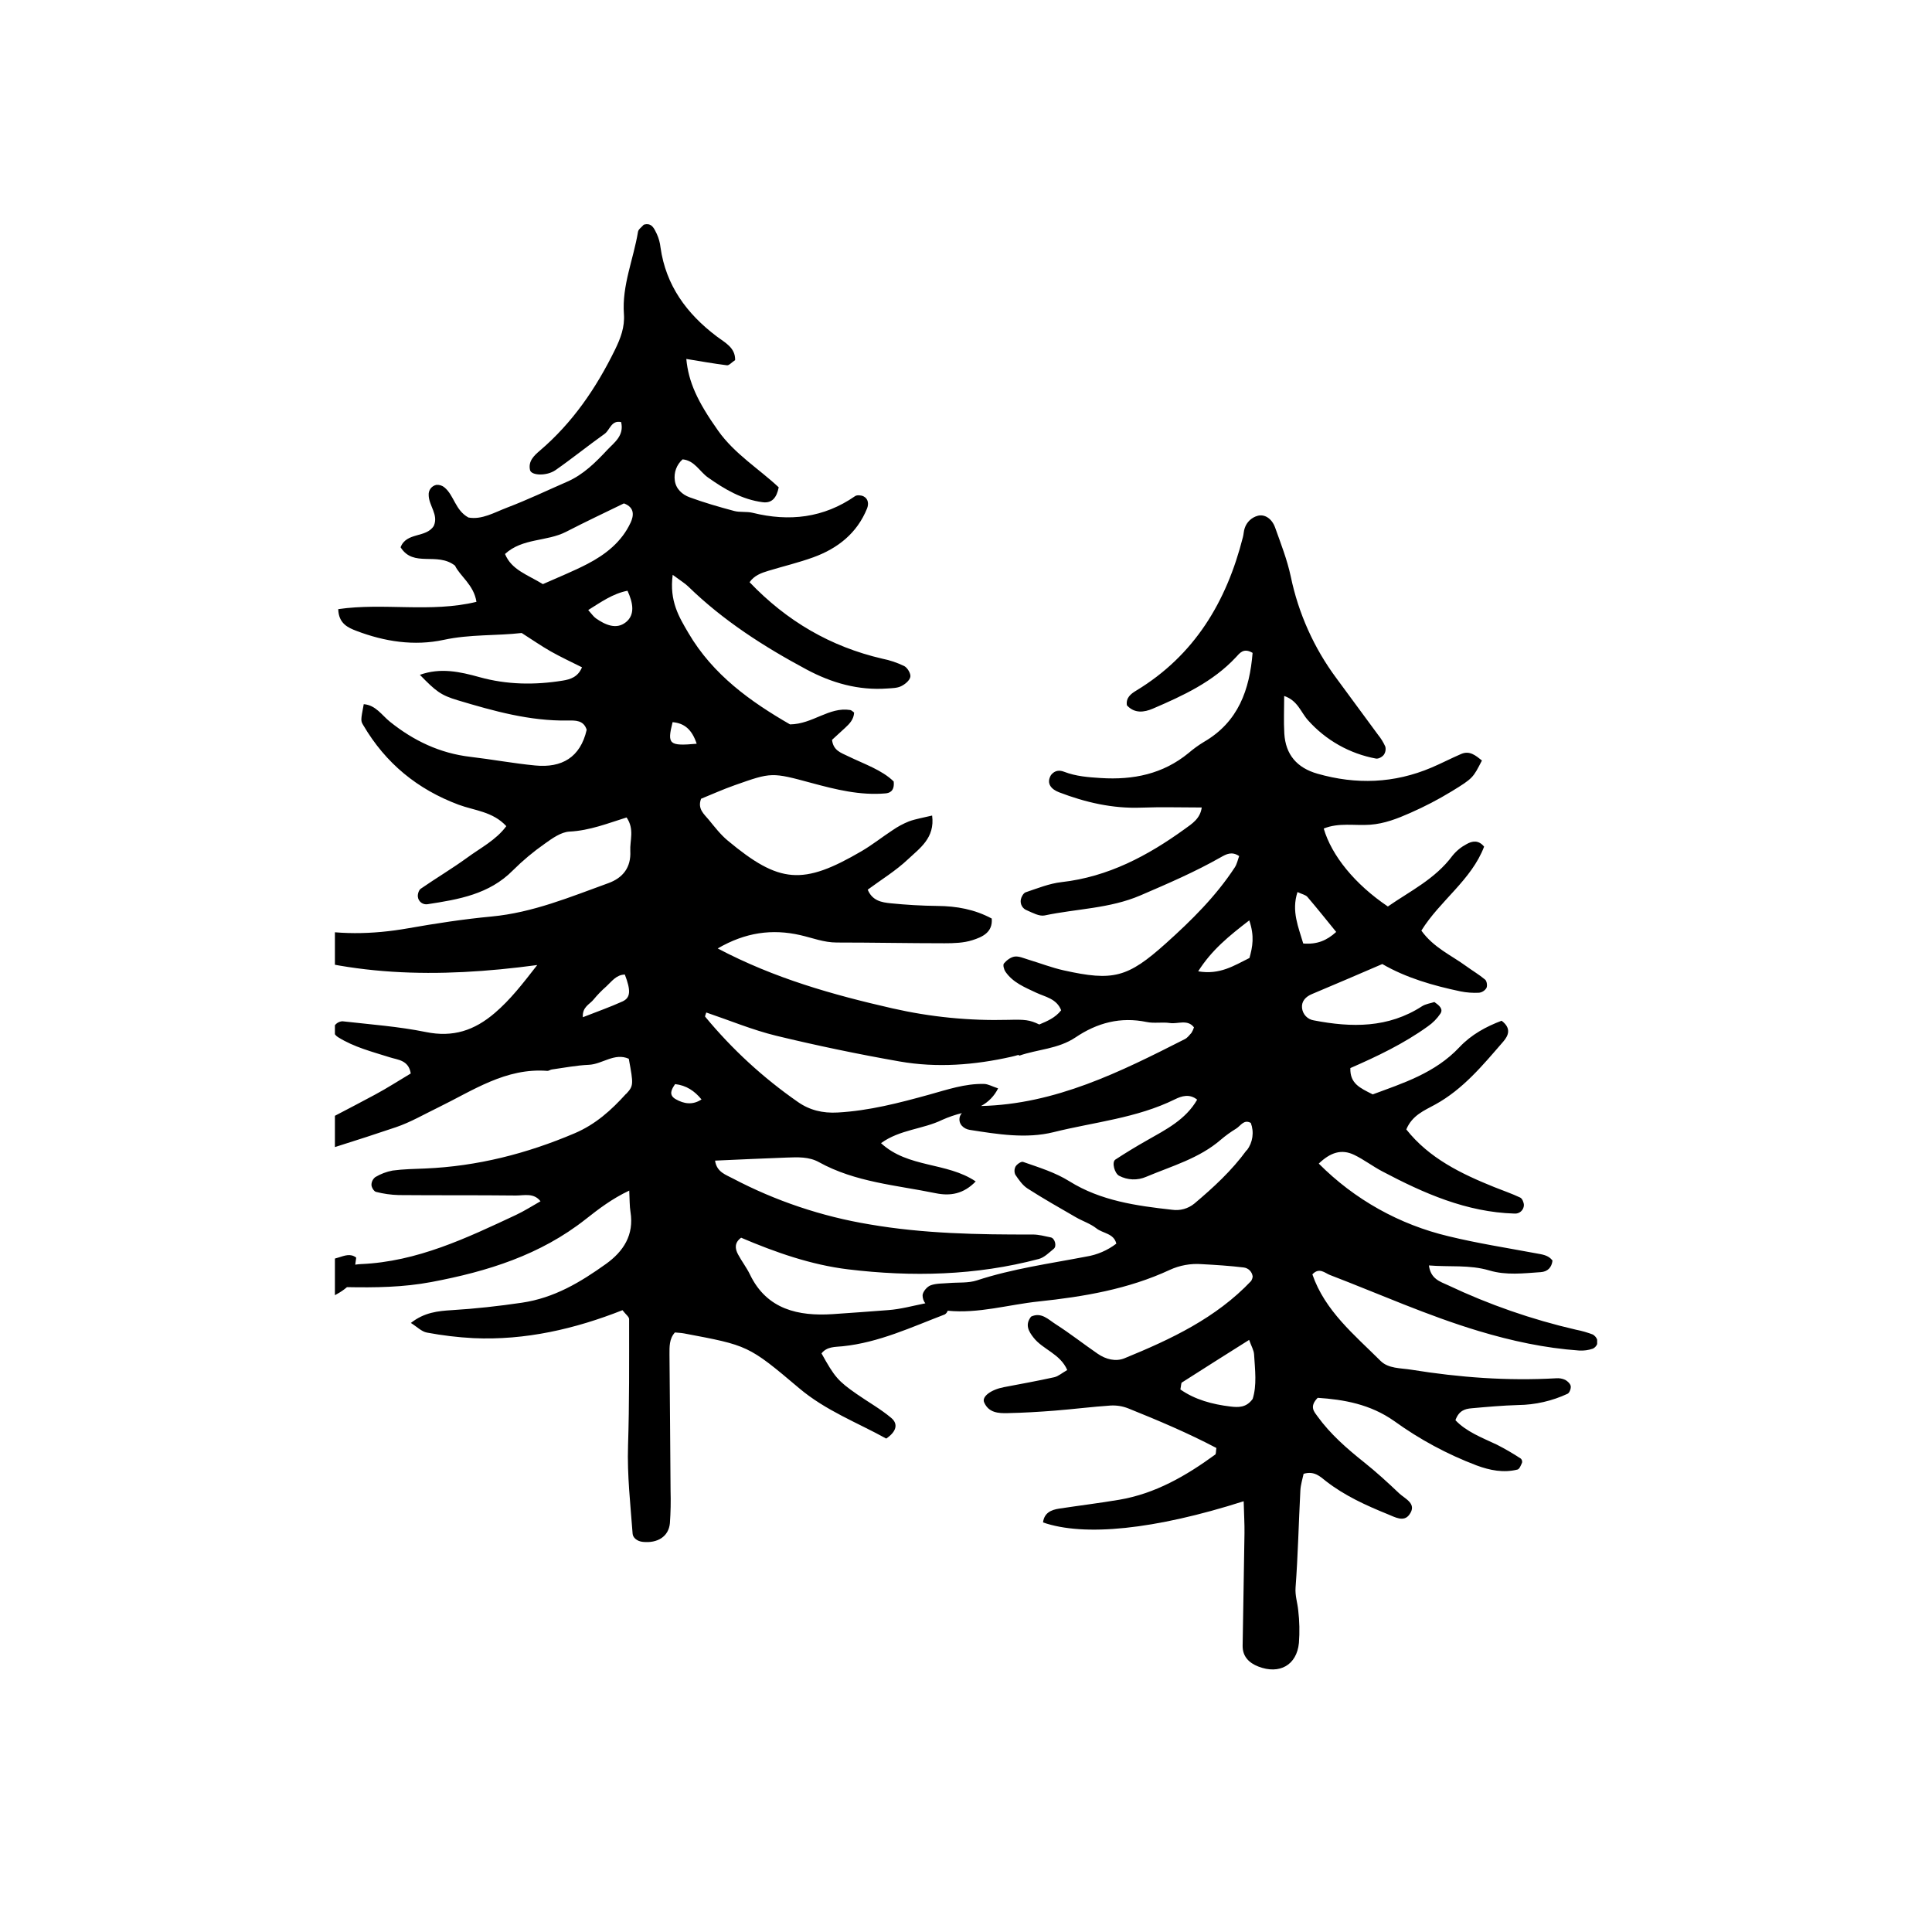 <?xml version="1.0" encoding="UTF-8"?>
<svg xmlns="http://www.w3.org/2000/svg" xmlns:xlink="http://www.w3.org/1999/xlink" width="1125pt" height="1125pt" viewBox="0 0 1125 1125" version="1.2">
<defs>
<clipPath id="clip1">
  <path d="M 195.02 130 L 930.02 130 L 930.02 995 L 195.02 995 Z M 195.02 130 "/>
</clipPath>
</defs>
<g id="surface1">
<g clip-path="url(#clip1)" clip-rule="nonzero">
<path style=" stroke:none;fill-rule:nonzero;fill:rgb(0%,0%,0%);fill-opacity:1;" d="M 927.996 777.277 C 924.641 775.961 921.191 774.965 917.652 774.277 C 891.902 768.328 867.09 759.699 843.207 748.395 C 838.504 746.234 833.109 744.758 832.051 736.863 C 843.996 737.855 855.68 736.344 867.289 739.797 C 877.062 742.699 887.16 741.457 897.141 740.766 C 901.199 740.496 903.551 738.059 904.023 734.016 C 901.574 730.781 897.961 730.469 894.379 729.797 C 877.418 726.629 860.32 723.973 843.562 719.887 C 836.43 718.199 829.449 716.027 822.617 713.367 C 815.785 710.711 809.172 707.59 802.777 704.012 C 796.379 700.434 790.262 696.426 784.422 691.996 C 778.586 687.562 773.082 682.75 767.914 677.555 C 774.676 671.082 781.086 668.926 788.477 672.453 C 794.195 675.191 799.266 679.137 804.93 682.105 C 829.098 694.863 853.879 705.832 881.844 706.664 C 882.188 706.691 882.527 706.688 882.871 706.648 C 883.215 706.605 883.547 706.535 883.875 706.426 C 884.203 706.316 884.516 706.18 884.812 706.008 C 885.113 705.836 885.391 705.637 885.648 705.406 C 885.906 705.18 886.141 704.93 886.348 704.652 C 886.555 704.379 886.73 704.086 886.879 703.773 C 887.027 703.465 887.141 703.141 887.223 702.805 C 887.305 702.473 887.355 702.133 887.367 701.789 C 887.367 700.289 886.449 697.918 885.211 697.344 C 880.355 695.035 875.219 693.301 870.203 691.281 C 850.781 683.465 832.141 674.426 818.891 657.664 C 822.309 649.414 829.375 646.652 835.633 643.211 C 851.945 634.27 863.469 620.227 875.328 606.539 C 878.367 603.035 880.215 598.766 874.379 594.375 C 865.465 597.738 856.781 602.387 849.844 609.766 C 835.57 624.961 816.645 630.82 799.34 637.258 C 791.918 633.516 786.016 630.992 786.309 621.941 C 801.82 615.168 817.367 607.77 831.371 597.688 C 834.332 595.645 836.812 593.129 838.805 590.137 C 840.5 587.398 837.922 585.359 835.246 583.48 C 833.09 584.203 830.195 584.559 828.039 585.941 C 808.34 598.699 787.043 598.398 765.129 594.18 C 764.676 594.117 764.234 594.016 763.801 593.875 C 763.363 593.738 762.945 593.562 762.539 593.355 C 762.133 593.145 761.746 592.902 761.383 592.629 C 761.02 592.355 760.68 592.055 760.363 591.723 C 760.051 591.391 759.766 591.035 759.512 590.656 C 759.258 590.277 759.035 589.883 758.848 589.465 C 758.66 589.051 758.508 588.621 758.395 588.18 C 758.277 587.738 758.199 587.289 758.16 586.836 C 757.805 583.039 760.254 580.363 764.039 578.801 C 777.43 573.223 790.742 567.434 804.918 561.359 C 818.824 569.43 834.48 573.914 850.469 577.281 C 854.031 577.992 857.629 578.254 861.258 578.066 C 862.152 577.957 862.98 577.656 863.738 577.16 C 864.496 576.668 865.109 576.035 865.574 575.262 C 866.176 574 865.789 571.281 864.785 570.43 C 861.367 567.539 857.438 565.273 853.801 562.613 C 845.098 556.238 834.77 551.824 827.66 541.891 C 838.449 524.461 856.793 512.469 864.191 493 C 860.957 488.988 857.211 489.699 854.02 491.512 C 850.805 493.203 848.055 495.457 845.766 498.277 C 835.688 511.887 820.949 518.941 808.156 527.848 C 788.941 514.906 775.398 498.199 770.805 482.465 C 779.543 478.883 788.801 480.879 797.777 480.242 C 806.223 479.629 813.766 476.641 821.199 473.359 C 829.508 469.711 837.539 465.527 845.289 460.805 C 857.891 453.105 857.742 452.848 862.93 442.836 C 859.379 440.035 855.852 436.875 850.848 439.031 C 845 441.543 839.355 444.508 833.496 446.988 C 811.824 456.191 789.672 456.977 767.125 450.516 C 755.258 447.129 748.57 439.441 747.855 427.113 C 747.434 420.004 747.781 412.863 747.781 405.262 C 755.754 407.957 757.492 414.848 761.676 419.434 C 764.246 422.316 767.035 424.969 770.043 427.391 C 773.051 429.816 776.234 431.973 779.602 433.871 C 782.965 435.766 786.465 437.371 790.094 438.688 C 793.727 440.004 797.441 441.016 801.238 441.715 C 802.621 441.977 804.812 440.801 805.762 439.559 C 806.258 438.859 806.586 438.086 806.742 437.242 C 806.898 436.398 806.871 435.559 806.656 434.727 C 805.543 432.242 804.125 429.945 802.406 427.836 C 794.363 416.84 786.289 405.871 778.184 394.93 C 771.656 386.141 766.148 376.754 761.668 366.766 C 757.188 356.777 753.836 346.422 751.609 335.703 C 749.539 325.996 745.852 316.602 742.504 307.211 C 740.586 301.816 736.246 299.27 732.375 300.34 C 731.5 300.574 730.668 300.91 729.875 301.352 C 729.086 301.793 728.359 302.324 727.699 302.945 C 727.043 303.566 726.469 304.262 725.98 305.023 C 725.496 305.785 725.109 306.598 724.824 307.457 C 724.195 309.141 724.219 311.039 723.742 312.785 C 714.219 350.363 695.586 381.586 661.578 402.164 C 658.473 404.043 655.527 406.297 656.184 410.695 C 660.641 415.605 666.238 414.797 671.289 412.648 C 688.863 405.098 706.254 397.086 719.676 382.707 C 721.91 380.305 724.098 377.047 729.387 380.172 C 727.629 401.496 721.219 420.359 700.938 432.074 C 697.82 433.969 694.879 436.105 692.109 438.48 C 677.18 450.754 659.852 454.238 641.027 453.051 C 633.711 452.586 626.535 452.07 619.621 449.395 C 617.055 448.402 614.289 448.402 611.98 451.316 C 608.984 456.406 612.434 459.719 616.676 461.344 C 632.051 467.234 647.875 470.922 664.59 470.285 C 676.262 469.844 687.969 470.199 699.77 470.199 C 698.918 476.672 694.105 479.68 689.91 482.699 C 668.332 498.309 645.289 510.594 618.133 513.656 C 611.043 514.453 604.105 517.281 597.289 519.566 C 595.98 519.996 594.762 522.156 594.441 523.707 C 594.305 524.371 594.289 525.039 594.395 525.707 C 594.5 526.375 594.719 527.004 595.051 527.594 C 595.387 528.184 595.812 528.695 596.328 529.133 C 596.848 529.566 597.426 529.898 598.066 530.125 C 601.301 531.527 605.219 533.715 608.305 533.059 C 626.891 529.121 646.195 529.09 664.168 521.348 C 680.059 514.508 695.887 507.703 710.938 499.137 C 714.078 497.359 717.301 495.602 721.562 498.5 C 720.777 500.594 720.312 503.086 719.027 505.059 C 707.98 521.949 693.719 536.016 678.828 549.379 C 656.594 569.332 648.168 571.422 619.492 565.059 C 612.426 563.496 605.605 560.82 598.648 558.738 C 596.059 557.961 593.309 556.68 590.816 557.012 C 588.539 557.328 586.145 559.172 584.578 561.035 C 583.887 561.836 584.578 564.605 585.539 565.922 C 589.855 572.168 596.707 574.895 603.309 578.012 C 608.605 580.516 615.242 581.441 617.914 588.281 C 614.43 592.723 609.738 594.621 605.176 596.555 C 599.488 593.836 596.812 593.609 587.223 593.855 C 564.391 594.457 541.844 592.223 519.574 587.148 C 485.051 579.273 451.055 569.762 417.922 552.277 C 434.105 542.863 449.645 540.805 465.965 544.512 C 473.031 546.121 479.742 548.828 487.219 548.828 C 508.152 548.828 529.082 549.258 550.012 549.258 C 555.406 549.258 561.125 549.098 566.195 547.469 C 571.922 545.645 578.16 542.992 577.488 534.871 C 567.469 529.477 556.992 527.633 545.902 527.527 C 536.816 527.43 527.699 526.891 518.648 525.984 C 513.457 525.465 507.957 524.551 505.27 518.055 C 513.082 512.266 521.637 507.066 528.746 500.336 C 535.477 493.961 544.508 488.008 542.773 474.891 C 537.551 476.164 533.289 476.832 529.316 478.277 C 525.957 479.621 522.789 481.32 519.812 483.379 C 513.727 487.352 508.012 491.922 501.762 495.59 C 467.477 515.652 453.883 514.582 423.684 489.41 C 419.574 485.98 416.199 481.602 412.777 477.418 C 410.035 474.074 405.98 471.051 408.234 465.109 C 414.516 462.562 421.117 459.578 427.914 457.191 C 449.285 449.645 449.34 449.645 472.699 455.965 C 486.723 459.75 500.879 463.277 515.605 461.992 C 517.883 461.797 521 460.785 520.395 455.059 C 513.609 448.359 503.262 444.93 493.727 440.293 C 489.66 438.309 485.223 437.055 484.492 430.812 L 492.043 423.887 C 494.73 421.438 497.168 418.852 497.352 414.914 C 496.594 414.418 495.895 413.578 495.086 413.445 C 482.688 411.484 473.301 421.656 460.031 421.816 C 437.215 408.656 415.203 393.039 400.898 368.645 C 395.43 359.312 389.688 350.082 391.707 334.723 C 396.574 338.336 398.891 339.695 400.77 341.527 C 421.117 361.352 444.734 376.496 469.625 389.828 C 484.328 397.688 499.832 402.145 516.727 400.902 C 519.426 400.711 522.379 400.711 524.699 399.586 C 527.02 398.465 529.676 396.266 530.094 394.141 C 530.461 392.273 528.434 388.844 526.547 387.852 C 522.449 385.867 518.172 384.426 513.707 383.539 C 483.68 376.559 458.199 361.742 436.48 339.016 C 439.133 335.164 443.246 333.621 447.453 332.371 C 456.16 329.73 465.051 327.617 473.594 324.52 C 487.793 319.363 499.055 310.5 504.883 296.09 C 505.863 293.664 505.754 290.461 502.809 289.004 C 501.461 288.336 499.035 288.129 497.922 288.895 C 479.582 301.621 459.566 303.875 438.25 298.602 C 434.766 297.738 430.871 298.453 427.461 297.523 C 418.723 295.195 410.004 292.672 401.566 289.574 C 397.254 288.012 393.531 284.637 392.938 279.762 C 392.777 278.629 392.758 277.496 392.879 276.359 C 393 275.227 393.258 274.121 393.652 273.051 C 394.051 271.98 394.57 270.973 395.215 270.031 C 395.859 269.09 396.613 268.242 397.469 267.484 C 404.457 268.121 407.316 274.539 412.238 278.023 C 421.949 284.895 432.109 290.91 444.172 292.445 C 449.633 293.133 452.273 289.672 453.441 283.762 C 441.93 272.977 427.773 264.348 418.184 250.82 C 406.012 233.652 400.922 222.414 399.637 209.016 C 407.34 210.27 415.301 211.703 423.309 212.707 C 424.535 212.867 426.016 211.047 428.066 209.676 C 428.238 202.332 422.043 199.473 417.18 195.773 C 399.84 182.613 387.734 166.211 384.617 144.09 C 384.32 141.355 383.602 138.738 382.461 136.234 C 380.98 133.27 379.613 129.41 374.844 130.844 C 373.668 132.234 371.758 133.453 371.508 134.953 C 368.887 150.949 362.09 166.23 363.309 182.883 C 363.859 190.434 361.367 197.004 358.078 203.711 C 347.137 226.027 333.414 246.141 314.371 262.395 C 310.953 265.309 307.477 268.543 308.633 273.719 C 309.355 276.957 318.344 277.344 323.52 273.719 C 333.23 266.945 342.422 259.492 352.047 252.645 C 355.176 250.422 355.91 244.535 361.68 245.785 C 363.57 253.711 357.625 257.703 353.633 261.965 C 346.836 269.234 339.695 276.383 330.273 280.492 C 318.613 285.574 307.113 291.086 295.234 295.594 C 287.844 298.406 280.551 302.785 272.75 301.34 C 265.066 297.125 264.473 288.539 258.852 283.859 C 258.199 283.301 257.465 282.895 256.648 282.629 C 255.828 282.367 254.992 282.27 254.137 282.336 C 253.473 282.469 252.852 282.711 252.273 283.066 C 251.695 283.426 251.199 283.871 250.781 284.406 C 250.367 284.945 250.059 285.535 249.859 286.184 C 249.656 286.832 249.578 287.496 249.617 288.172 C 249.617 294.387 255.508 299.691 252.586 306.25 C 248.098 313.398 236.703 309.711 233.262 318.676 C 240.812 330.688 254.461 321.164 264.961 329.383 C 267.73 335.348 275.977 340.613 277.43 350.449 C 250.793 356.918 223.488 350.848 196.957 354.699 C 197.172 363.102 202.652 365.484 207.52 367.348 C 223.941 373.625 241.203 376.289 258.398 372.582 C 273.73 369.27 289.082 370.281 303.777 368.59 C 309.918 372.504 315.137 376.141 320.664 379.289 C 326.605 382.652 332.844 385.523 338.895 388.574 C 336.543 394.195 332.219 395.586 327.664 396.32 C 311.395 398.961 295.168 398.734 279.211 394.301 C 267.84 391.141 256.555 388.641 244.492 392.945 C 253.848 402.543 256.652 404.809 266.578 407.773 C 287.465 414.039 308.473 419.93 330.621 419.562 C 335.055 419.488 339.867 419.312 341.625 424.957 C 337.934 441.07 327.137 447.238 311.633 445.738 C 298.988 444.52 286.461 442.18 273.871 440.703 C 256.156 438.621 240.891 431.352 227.09 420.285 C 222.332 416.477 218.816 410.578 211.805 410.039 C 209.969 419.746 210.012 419.746 211.621 422.422 C 224.566 444.422 243.004 459.598 267.043 468.582 C 276.246 472.012 286.914 472.508 294.824 481.062 C 288.898 489.129 279.914 493.648 272.07 499.398 C 263.289 505.781 253.922 511.336 244.988 517.516 C 243.848 518.305 243.133 520.688 243.316 522.199 C 243.352 522.531 243.422 522.855 243.523 523.176 C 243.625 523.492 243.762 523.797 243.926 524.09 C 244.09 524.379 244.281 524.652 244.504 524.902 C 244.723 525.156 244.969 525.383 245.234 525.586 C 245.5 525.785 245.785 525.961 246.086 526.102 C 246.391 526.246 246.703 526.359 247.027 526.438 C 247.352 526.52 247.684 526.566 248.016 526.578 C 248.352 526.59 248.684 526.566 249.012 526.512 C 267.02 523.75 284.887 520.754 298.641 506.828 C 304.379 501.117 310.566 495.938 317.199 491.297 C 321.516 488.203 326.684 484.469 331.625 484.234 C 343.492 483.648 354.281 479.293 364.863 476.004 C 369.59 482.926 366.688 489.379 367.023 495.578 C 367.52 505.125 362.707 511.195 354.215 514.27 C 332.035 522.293 310.23 531.43 286.246 533.684 C 269.996 535.207 253.805 537.695 237.695 540.531 C 216.852 544.211 196.223 544.59 175.5 539.887 C 170.914 538.809 166.305 537.902 161.699 536.996 C 162.555 535.473 163.207 533.871 163.664 532.184 C 162.273 528.422 159.348 525.324 155.734 526.059 C 147.738 527.668 140.078 530.828 132.129 532.672 C 123.344 534.711 114.25 537.824 105.523 537.223 C 96.898 536.699 88.379 535.453 79.965 533.48 C 71.551 531.512 63.367 528.844 55.41 525.477 C 48.688 522.574 42.16 519.168 38.145 512.727 C 35.191 508.047 32.57 503.02 39.527 498.168 C 56.68 503.734 74.895 502.805 93.062 502.48 C 98.098 502.406 103.02 501.625 107.832 500.133 C 112.641 498.641 117.145 496.5 121.34 493.715 C 124.207 491.836 127.812 489.098 125.523 485 C 124.445 483.09 121.395 481.59 119.051 481.266 C 115.523 480.77 111.824 481.707 108.199 481.621 C 96.383 481.332 84.461 481.621 72.777 480.23 C 62.434 478.98 52.215 475.918 45.344 463.828 C 55.375 463.352 63.469 463.285 71.484 462.512 C 80.492 461.637 89.402 459.414 98.457 459.016 C 115.719 458.238 129.234 449.363 142.43 439.668 C 143.348 438.996 143.512 436.16 142.895 434.867 C 142.434 434.113 141.852 433.473 141.145 432.945 C 140.438 432.414 139.656 432.035 138.805 431.805 C 136.984 431.449 135.188 431.539 133.41 432.074 C 122.84 434.555 112.418 437.82 101.734 439.625 C 78.723 443.398 56.52 440.023 35.266 430.348 C 30.949 428.395 26.633 426.035 25.395 421.578 C 23.766 415.551 23.289 409.152 22.859 402.879 C 22.242 393.988 22.461 393.98 26.742 383.969 C 42.773 394.207 58.871 404.367 74.852 414.699 C 82.574 419.691 90.688 423.691 99.891 424.641 C 101.219 424.719 102.512 424.539 103.77 424.109 C 105.031 423.68 106.16 423.023 107.164 422.152 C 109.32 419.992 107.809 416.867 105.738 415.293 C 97.785 409.25 89.762 403.266 81.43 397.754 C 74.949 393.492 68.973 388.613 63.504 383.113 C 58.035 377.613 53.191 371.609 48.969 365.105 C 33.066 340.676 17.832 315.891 12.285 286.566 C 11.461 283.016 10.117 279.672 8.262 276.535 C 6.395 273.082 3.113 271.715 -1.773 272.402 C -7.102 281.711 -6.949 292.672 -8.332 303.305 C -11.223 325.352 -15.227 329.363 -36.566 333.125 C -46.277 334.852 -55.984 336.871 -65.695 339.09 C -66.863 339.359 -68.188 341.777 -68.23 343.234 C -68.145 344.082 -67.902 344.887 -67.508 345.641 C -67.113 346.398 -66.594 347.055 -65.945 347.613 C -64.672 348.691 -62.707 349.102 -61.121 349.91 C -53.398 353.848 -43.504 352.141 -35.68 358.539 C -42.359 373.348 -51.723 383.82 -65.383 390.398 C -71.113 393.16 -77.023 395.629 -82.363 399.027 C -84.113 400.105 -84.867 403.59 -85.094 406.059 C -85.363 408.918 -80.047 413.145 -77.371 412.312 C -66.227 408.852 -53.992 408.324 -44.895 399.371 C -41.066 395.586 -35.984 393.105 -31.699 389.75 C -26.707 385.824 -22.078 381.434 -17.059 377.531 C -13.016 374.371 -10.879 368.43 -4.48 368.559 C 2.316 392.609 -18.02 433.691 -51.953 463.738 C -55.27 463.152 -58.543 462.379 -61.77 461.41 C -77.414 455.887 -90.574 446.105 -103.844 436.602 C -108.215 433.441 -112.77 430.562 -117.504 427.977 C -118.484 427.445 -121.141 428.621 -122.102 429.777 C -122.566 430.469 -122.844 431.227 -122.93 432.055 C -123.02 432.883 -122.914 433.684 -122.605 434.457 C -115.637 445.414 -105.344 452.988 -95.234 460.785 C -87.684 466.598 -79.668 471.766 -72.816 478.043 C -79.141 487.457 -91.793 487.629 -96.047 498.383 C -92.68 500.129 -90.5 502.051 -88.082 502.395 C -85.387 502.824 -82.672 503.027 -79.941 503.004 C -77.211 502.984 -74.504 502.738 -71.812 502.27 C -69.125 501.801 -66.492 501.113 -63.914 500.211 C -61.34 499.309 -58.855 498.199 -56.461 496.883 C -42.254 489.117 -29.09 492.191 -16.543 499.656 C -16.629 506.129 -19.996 509.504 -22.93 512.824 C -36.953 528.625 -52.676 541.945 -72.277 550.746 C -80.25 554.316 -90.328 555.375 -94.934 564.684 C -94.328 568.695 -92.055 571.25 -88.18 571.973 C -74.996 574.465 -62.707 571.52 -51.727 564.348 C -38.066 555.438 -23.402 547.977 -11.332 536.648 C -8.516 534.008 -5.637 529.531 -0.434 531.656 C 0.074 532.68 0.938 533.621 0.73 534.148 C -0.207 536.66 -0.922 539.539 -2.668 541.43 C -16.305 556.16 -31.074 569.547 -49.059 578.898 C -60.355 584.754 -72.039 589.984 -82.816 596.684 C -94.43 603.988 -106.883 609.332 -120.18 612.723 C -122.648 613.355 -125.109 614.102 -127.539 614.934 C -117.59 605.871 -110.621 595.906 -103.273 586.285 C -102.66 585.477 -103.543 582.746 -104.547 581.703 C -105.551 580.656 -107.988 579.695 -109.133 580.215 C -117.492 583.934 -124.508 589.652 -131.195 595.852 C -136.523 600.793 -141.984 605.559 -147.734 610.066 C -158.426 618.48 -169.98 621.102 -183.531 616.82 C -196.477 612.73 -210.07 610.77 -223.148 607.035 C -235.387 603.594 -247.383 599.453 -259.141 594.621 C -265.754 591.871 -270.348 586.359 -269.348 577.797 C -265.645 576.988 -263.035 575.898 -260.445 575.941 C -235.812 576.363 -211.539 573.633 -187.309 569.191 C -175.344 567.035 -164.469 563.41 -154.941 556.012 C -154.199 555.457 -153.562 554.805 -153.031 554.051 C -152.5 553.293 -152.102 552.473 -151.832 551.59 C -151.562 550.703 -151.441 549.801 -151.465 548.875 C -151.484 547.953 -151.652 547.055 -151.965 546.184 C -153.453 542.031 -156.969 542.336 -160.777 543.801 C -188.559 554.48 -217.277 555.535 -246.559 552.688 C -256.398 551.73 -265.32 549.16 -276.402 544.352 C -259.141 539.648 -244.035 536.477 -229.609 531.234 C -218.82 527.332 -209.176 525.844 -198 529.703 C -171.773 538.785 -144.25 536.832 -117.082 537.371 C -111.602 537.492 -106.145 536.996 -101.43 533.684 C -99.184 532.098 -97.297 530.051 -98.441 527.137 C -99.043 525.594 -100.48 523.621 -101.883 523.297 C -115.035 520.203 -128.207 517.184 -141.465 514.605 C -154.727 512.027 -168.191 509.957 -181.383 507.691 C -181.504 502.859 -179.434 500.012 -176.734 497.434 C -170.812 491.793 -164.617 486.398 -159.137 480.348 C -155.902 476.801 -155.371 472.305 -159.461 468.973 C -179.961 474.969 -193.121 494.348 -214.484 497.953 C -226.676 493.391 -238.984 489.785 -250.348 484.223 C -262.418 478.312 -273.867 470.824 -280.555 457.711 C -263.93 452.867 -249.031 452.48 -235.965 464.117 C -235.199 464.621 -234.367 464.98 -233.473 465.195 C -229.664 466.598 -226.02 466.07 -224.164 462.414 C -223.082 460.258 -222.727 456.781 -223.785 454.863 C -225.434 451.801 -228.543 449.523 -231.102 446.84 C -227.613 439.797 -220.852 436.734 -214.324 433.703 C -202.543 428.223 -193.457 419.109 -183.617 411.129 C -178.387 406.812 -173.273 401.086 -175.98 391.551 C -189.941 395.336 -198.246 407.105 -210.105 413.125 C -223.309 419.758 -237.078 423.5 -251.879 426.355 C -267.082 415.27 -276.789 399.91 -282.66 382.602 C -285.895 372.895 -292.219 362.57 -285.68 351.473 C -273.922 352.422 -269.809 363.422 -261.555 368.652 C -252.406 374.457 -243.215 380.023 -232.891 383.516 C -228.145 372.461 -228.016 370.391 -233.969 367.047 C -245.254 360.684 -255.418 353.262 -262.02 341.863 C -275.184 319.117 -289.703 296.996 -289.336 268.973 C -289.242 261.855 -294.539 257.996 -303.246 259.871 C -303.785 264.184 -304.906 268.641 -304.82 273.074 C -304.539 286.855 -307.645 300.176 -310.547 313.422 C -319.113 352.531 -342.02 382.062 -373.836 405.305 C -376.77 407.461 -380.309 408.895 -382.887 411.344 C -387.277 415.453 -389.219 420.168 -383.277 424.945 C -371.41 423.066 -361.02 417.652 -350.91 411.344 C -340.121 404.637 -328.922 398.562 -317.852 392.309 C -314.723 390.527 -311.379 389.07 -306.773 393.191 C -306.633 401.82 -305.898 411.809 -306.438 421.688 C -307.289 437.23 -314.324 448.574 -328.535 456.707 C -342.441 464.68 -355.668 466.414 -369.898 459.652 C -377.246 456.148 -384.258 451.906 -391.355 447.895 C -396.879 444.789 -402.145 441.164 -407.832 438.438 C -411.445 436.699 -414.691 438.383 -417.098 443.055 C -412.191 454.582 -398.285 461.066 -394.227 475.895 C -405.738 476.434 -415.676 476.973 -425.609 477.352 C -434.707 477.719 -443.746 478.184 -452.582 481.039 C -455.551 482 -457.848 483.953 -457.805 486.262 C -457.805 488.418 -455.496 492.094 -453.738 492.398 C -435.957 495.492 -418.457 500.488 -399.879 495.633 C -389.492 492.895 -378.301 493.035 -367.383 492.547 C -355.516 492.008 -340.25 496.648 -326.387 504.273 C -328.445 507.238 -330.141 510.375 -332.492 512.902 C -349.078 531.066 -367.125 547.637 -386.641 562.609 C -395.758 569.535 -404.281 571.746 -414.336 567.531 C -431.07 560.496 -449.367 557.598 -465.207 548.168 C -466.629 547.316 -469.348 546.758 -470.375 547.523 C -472.23 548.914 -474.742 551.836 -474.312 553.367 C -473.223 556.793 -471.391 559.758 -468.82 562.266 C -462.348 568.898 -453.242 571.414 -445.398 575.91 C -439.477 579.316 -431.23 578.898 -427.305 586.039 C -431.922 593.133 -439.852 593.242 -446.176 596.059 C -456.434 600.621 -466.879 604.781 -477.301 609 C -477.453 606.844 -479.457 603.402 -480.945 603.152 C -503.926 599.281 -523.801 588.551 -542.844 575.91 C -546.348 573.59 -550.805 571.508 -549.219 565.805 C -536.164 561.75 -523.207 557.617 -510.176 553.703 C -501.855 551.199 -499.039 545.137 -498.641 537.223 C -498.457 533.641 -501.531 530.75 -505.223 530.277 C -512.938 529.262 -519.344 532.09 -525.828 535.789 C -529.398 537.809 -533.086 539.574 -536.898 541.086 C -540.711 542.598 -544.609 543.844 -548.594 544.816 C -552.574 545.789 -556.605 546.484 -560.688 546.902 C -564.766 547.32 -568.855 547.453 -572.953 547.305 C -578.812 547.168 -584.012 545.355 -587.25 540.715 C -591.641 534.395 -598.773 529.703 -600.887 520.02 C -582.492 519.199 -565.371 518.348 -548.227 517.723 C -544.711 517.594 -541.172 518.336 -537.633 518.586 C -519.227 519.891 -501.746 513.98 -483.848 511.414 C -482.402 511.207 -481.25 509.02 -479.977 507.734 C -478.477 506.234 -479.727 501.469 -481.875 500.938 C -484.41 500.305 -487.27 499.031 -489.559 499.645 C -512.852 505.945 -536.586 504.109 -560.137 503.141 C -580.289 502.297 -599.301 495.43 -617.719 487.488 C -627.934 483.09 -630.039 479.121 -631.117 466.891 C -624.891 466.176 -618.645 464.949 -612.387 464.852 C -593.031 464.559 -574.691 459.125 -556.402 453.84 C -551.992 452.594 -547.715 450.984 -543.578 449.008 C -539.441 447.031 -535.5 444.719 -531.758 442.07 C -528.016 439.422 -524.523 436.477 -521.285 433.23 C -518.043 429.988 -515.102 426.492 -512.461 422.742 C -510.402 419.906 -508.145 416.855 -510.617 413.035 C -511.254 412.574 -512.16 411.496 -512.559 411.656 C -518.418 414.082 -524.223 416.629 -530.016 419.207 C -540.805 424.008 -551.184 429.992 -562.383 433.441 C -584.098 440.195 -605.535 439.148 -625.172 426.172 C -632.863 421.082 -639.371 414.438 -640.418 404.602 C -642.035 389.363 -643.223 374.07 -644.73 357.199 C -635.723 359.355 -633.762 365.062 -629.996 368.816 C -616.477 382.211 -603.086 395.879 -589.484 409.25 C -584.863 413.793 -579.309 417.277 -572.445 416.328 C -570 415.992 -566.688 414.473 -565.77 412.539 C -564.852 410.609 -565.77 406.07 -567.27 405.281 C -591.469 392.996 -602.008 368.879 -616.715 348.453 C -621.449 341.852 -624.934 334.324 -628.668 327.055 C -629.887 324.66 -629.875 321.781 -626.855 319.246 C -623.617 321.984 -619.941 324.551 -616.863 327.68 C -593.84 351.062 -564.605 363.414 -534.578 374.434 C -528.301 376.742 -524.266 374.941 -521.957 368.73 C -533.07 360.844 -544.742 353.898 -556.977 347.891 C -580.387 336.652 -598.547 318.977 -613.188 297.793 C -616.91 292.438 -620.082 286.773 -622.699 280.797 C -625.32 274.824 -627.336 268.652 -628.754 262.285 C -626.414 259.449 -625.215 259.926 -623.273 261.305 C -615.152 267.059 -606.941 272.723 -598.641 278.305 C -595.656 280.383 -592.492 282.141 -589.148 283.578 C -588.84 283.715 -588.52 283.824 -588.188 283.902 C -587.859 283.98 -587.523 284.027 -587.188 284.047 C -586.848 284.062 -586.512 284.051 -586.176 284.008 C -585.84 283.961 -585.512 283.887 -585.188 283.781 C -584.867 283.68 -584.555 283.547 -584.258 283.383 C -583.961 283.223 -583.68 283.035 -583.414 282.82 C -583.152 282.609 -582.91 282.375 -582.688 282.117 C -582.469 281.859 -582.273 281.586 -582.102 281.293 C -580.551 278.898 -579.695 276.082 -581.715 273.848 C -600.012 253.652 -616.516 232.078 -631.223 209.137 C -641.723 192.73 -650.301 176.207 -652.078 156.633 C -652.305 154.117 -654.066 151.746 -655.059 149.438 C -664.336 150.16 -666.988 151.594 -667.012 156.719 C -667.109 176.734 -667.617 196.785 -666.645 216.75 C -666.281 223.145 -666.797 229.465 -668.184 235.715 C -669.574 241.969 -671.785 247.914 -674.82 253.551 C -683.453 269.406 -691.902 285.629 -705.441 298.418 C -719.281 311.48 -731.27 326.516 -747.289 337.246 C -748.371 337.969 -748.293 340.395 -748.867 342.391 C -739.555 346.242 -731.605 343.383 -723.383 338.551 C -706.121 328.402 -690.82 315.785 -676.191 301.148 C -672.223 317.238 -671.996 317.324 -676.074 327.961 C -680.949 340.688 -686.27 353.262 -691.438 365.883 C -696.301 377.746 -703.52 388.219 -710.855 398.648 C -715.98 405.918 -722.066 410.621 -731.355 409.434 C -754.672 406.34 -778.523 407.602 -801.387 400.742 C -802.219 400.48 -803.066 400.383 -803.938 400.438 C -804.805 400.496 -805.633 400.707 -806.426 401.074 C -807.125 401.551 -807.684 402.156 -808.102 402.895 C -808.516 403.633 -808.746 404.426 -808.785 405.27 C -808.301 410.461 -804.289 412.961 -799.984 414.547 C -782.344 421.02 -764.617 427.305 -745.383 434.211 C -753.164 440.25 -761.434 445.535 -770.188 450.055 C -778.941 454.578 -788.035 458.266 -797.469 461.117 C -802.27 462.562 -807.805 464.883 -809.145 471.246 C -810.008 475.324 -802.348 477.199 -792.961 475.809 C -782.754 474.289 -773.723 469.617 -765.48 464.246 C -751.055 454.844 -734.906 448.34 -721.852 436.516 C -713.156 428.645 -697.609 429.387 -683.789 436.43 C -694.707 460.957 -713.77 476.93 -737.277 488.203 C -745.457 492.137 -754.109 495.051 -762.559 498.438 C -766.203 499.902 -768.34 502.297 -767.488 506.539 C -763.828 510 -759.137 510.184 -754.68 509.836 C -741.82 508.824 -730.559 502.125 -718.418 498.922 C -692.992 492.234 -677.863 472.164 -659.793 455.953 C -655.574 460.578 -656.352 464.895 -658.434 469.133 C -663.418 479.305 -672.148 485.957 -680.906 492.484 C -709.422 513.73 -741.129 525.68 -777.078 524.117 C -784.23 523.816 -791.277 521.398 -798.398 520.137 C -807.027 518.605 -815.66 517.215 -824.184 521.281 C -819.996 530.082 -812.012 530.535 -805.336 532.348 C -770.703 541.719 -735.648 543.973 -700.199 537.168 C -694.805 536.145 -689.344 535.012 -684.016 535.27 C -678.891 535.527 -674.152 529.617 -668.598 534.742 C -675.07 557.219 -690.629 573.902 -705.129 591.227 C -710.793 597.988 -718.594 600.113 -727.258 598.539 C -738.855 596.383 -750.461 594.363 -762.008 591.969 C -780.672 588.086 -799.262 583.738 -817.98 580.105 C -821.43 579.426 -826.609 577.031 -828.996 582.984 C -824.332 589.262 -817.988 592.691 -810.977 594.848 C -796.219 599.316 -781.18 602.93 -766.613 607.934 C -757.594 611.039 -747.105 611.762 -740.094 620.152 C -747.57 628.34 -756.461 632.805 -765.988 636.051 C -776.281 639.543 -786.668 642.738 -797.059 645.941 C -804.914 648.355 -809.434 652.305 -807.773 655.734 C -804.719 661.988 -798.645 660.77 -793.5 660.727 C -782.453 660.629 -771.855 657.738 -761.812 653.34 C -746.02 646.406 -729.836 640.039 -715.98 629.473 C -709.93 624.867 -703.617 621.781 -696.066 621.812 C -691.684 621.812 -687.066 622.16 -685.062 628.523 C -690.594 639.793 -699.648 648.809 -710.555 655.312 C -728.422 665.969 -742.414 682.73 -763.27 688.672 C -764.219 688.941 -765.059 691.91 -764.824 693.375 C -764.652 694.23 -764.305 695.008 -763.781 695.707 C -763.258 696.402 -762.609 696.953 -761.836 697.355 C -759.695 698.129 -757.504 698.664 -755.25 698.965 C -752.996 699.262 -750.738 699.32 -748.473 699.133 C -746.211 698.949 -743.992 698.523 -741.816 697.859 C -739.645 697.195 -737.566 696.309 -735.586 695.199 C -723.633 688.664 -711.645 682.191 -699.691 675.664 C -696.453 673.906 -693.305 672.16 -689.367 677.824 C -697.824 690.594 -699.539 707.699 -712.023 720.891 C -723.891 722.441 -737.02 727.176 -748.887 725.051 C -770.715 721.137 -792.398 723.219 -814.094 722.066 C -817.234 721.891 -821.152 720.988 -823.199 725.043 C -821.043 731.773 -815.898 735.645 -809.672 737.402 C -800.082 740.098 -790.531 743.117 -780.305 743.043 C -771.219 743.043 -762.113 743.766 -753.031 744.23 C -746.559 744.562 -740.344 745.695 -736.039 751.305 C -736.797 752.941 -737.656 754.523 -738.617 756.051 C -750.191 772.164 -765.309 776.887 -783.996 770.07 C -788.309 768.496 -792.527 766.836 -796.941 765.672 C -799.602 765.047 -802.301 764.734 -805.031 764.734 C -805.453 764.809 -805.84 764.973 -806.184 765.227 C -806.527 765.48 -806.801 765.797 -806.996 766.18 C -807.461 767.645 -808.074 769.617 -807.48 770.762 C -802.086 780.988 -788.449 781.062 -781.922 791.633 C -784.34 794.047 -786.477 797.09 -789.379 798.902 C -799.422 805.168 -809.875 810.57 -821.367 814 C -826.551 815.605 -831.625 817.5 -836.59 819.684 C -840.031 821.141 -842.934 827.031 -841.09 828.184 C -838.867 829.574 -836.223 831.129 -833.754 831.141 C -825.508 831.141 -817.504 829.77 -810.137 825.586 C -799.078 819.309 -787.199 814.195 -776.938 806.84 C -765.738 798.816 -754.281 795.977 -741.035 798.469 C -734.797 799.645 -728.434 800.141 -722.152 801.102 C -704.07 803.852 -686.117 805.414 -668.629 797.746 C -665.609 796.422 -661.996 796.422 -658.918 795.859 C -652.812 808.801 -652.273 821.305 -652.004 834.051 C -651.477 859.527 -650.117 884.969 -649.523 910.434 C -649.473 914.531 -648.973 918.574 -648.02 922.559 C -647.066 926.547 -645.688 930.379 -643.879 934.055 C -641.625 938.598 -637.18 940.008 -632.379 939.633 C -625.441 939.094 -620.77 935.211 -617.609 929.105 C -615.98 925.82 -614.844 922.371 -614.199 918.762 C -613.559 915.152 -613.438 911.523 -613.832 907.879 C -614.73 897.094 -616.93 886.309 -617.254 875.523 C -618.137 845.539 -618.43 815.531 -618.711 785.527 C -618.711 781.699 -620.867 776.629 -615.191 774.43 C -586.98 797.984 -562.598 811.953 -528.117 824.105 C -522.152 826.344 -516.062 828.141 -509.84 829.5 C -505.523 830.363 -500.832 829.867 -496.32 829.738 C -493.441 829.652 -488.145 824.551 -489.094 822.738 C -490.289 820.473 -492.094 817.766 -494.27 816.926 C -498.457 815.34 -503.129 815.09 -507.531 814 C -518.199 811.379 -528.418 807.605 -537.48 801.242 C -551.625 791.309 -565.672 781.246 -579.75 771.215 C -580.535 770.699 -581.246 770.098 -581.879 769.406 C -582.516 768.715 -583.055 767.957 -583.5 767.133 C -583.941 766.305 -584.277 765.438 -584.508 764.527 C -584.734 763.617 -584.848 762.695 -584.844 761.754 C -582.371 761.078 -579.816 759.812 -577.293 759.77 C -561.832 759.523 -546.348 758.93 -530.898 759.621 C -509.73 760.582 -489.492 754.605 -468.766 752.395 C -463.457 751.82 -458.129 749.707 -453.242 747.379 C -452.477 747.016 -451.777 746.551 -451.148 745.988 C -411.426 752.953 -372.262 754.121 -333.746 739.742 C -331.137 738.855 -328.461 738.551 -325.719 738.836 C -324.25 738.965 -322.914 740.68 -320.57 742.352 C -323.074 745.988 -325.07 750.172 -328.188 753.215 C -365.527 789.656 -356.41 791.512 -413.043 784.383 C -438.168 781.215 -463.684 781.008 -488.316 774.082 C -489.555 773.738 -492.277 775.238 -492.805 776.5 C -493.742 778.766 -494.531 782.012 -493.547 783.91 C -491.773 787.133 -489.391 789.816 -486.395 791.957 C -472.91 801.898 -457.383 806.742 -440.996 809.16 C -430.273 810.734 -419.215 810.906 -409.461 817.215 C -413.02 825.703 -421.996 826.633 -428.59 830.664 C -432.375 832.984 -437.219 833.641 -439.723 837.879 C -440.172 838.621 -440.473 839.422 -440.625 840.273 C -440.777 841.129 -440.77 841.98 -440.609 842.832 C -440.309 843.645 -439.852 844.359 -439.234 844.977 C -438.621 845.59 -437.906 846.047 -437.09 846.348 C -431.695 847.75 -426.508 846.746 -421.145 845.051 C -400.215 838.461 -380.805 828.703 -362.238 816.871 C -352.926 822.91 -342.094 816.438 -333.195 821.465 C -333.195 826.125 -335.461 828.852 -338.016 831.508 C -347.121 841.082 -356.91 849.906 -367.375 857.977 C -377.84 866.047 -388.863 873.27 -400.441 879.641 C -417.195 888.766 -433.887 897.977 -452.508 903.25 C -456.078 904.266 -461.062 906.488 -458.484 914.039 C -438.816 914.555 -419.203 913.691 -400.098 906.562 C -372.551 896.297 -347.457 882.164 -326.008 861.781 C -322.578 858.547 -319.418 852.559 -311.184 856.766 C -311.184 860.508 -311.25 864.961 -311.184 869.406 C -310.637 900.34 -309.836 931.262 -309.59 962.164 C -309.504 972.461 -307.828 981.996 -301.98 990.613 C -298.488 995.758 -288.605 995.672 -285.703 990.02 C -281.57 981.996 -278.895 973.844 -279.715 964.137 C -281.301 945.164 -281.289 926.051 -281.645 906.973 C -281.711 903.738 -282.055 899.422 -275.441 898.625 C -268.082 905.203 -260.152 912.547 -251.945 919.559 C -243.398 926.859 -232.523 929.266 -222.211 932.684 C -206.898 937.832 -203.535 937.312 -192.734 931.23 C -192.984 930.379 -192.949 929.223 -193.512 928.707 C -195.477 926.906 -197.375 924.703 -199.746 923.746 C -226.613 912.809 -247.316 893.891 -266.207 872.676 C -268.902 869.656 -272.746 866.203 -268.773 859.926 C -249.02 858.934 -230.238 861.48 -213.492 875.426 C -203.781 883.48 -192.477 889.965 -181.027 895.324 C -167.102 901.848 -152.375 906.746 -137.766 911.688 C -133.688 913.066 -128.777 912.355 -124.289 912.008 C -122.973 911.914 -121.184 909.973 -120.75 908.527 C -120.562 907.672 -120.562 906.812 -120.75 905.957 C -120.938 905.102 -121.301 904.324 -121.832 903.629 C -123.566 901.668 -125.801 899.316 -128.176 898.883 C -150.074 894.375 -168.094 881.746 -187.016 871.066 C -190.145 869.297 -193.285 867.27 -193.793 863.117 C -192.809 861.781 -192.098 859.754 -190.762 859.191 C -185.766 857.035 -180.598 855.32 -175.418 853.637 C -164.219 850.004 -152.902 846.691 -141.777 842.852 C -137.516 841.223 -133.477 839.156 -129.664 836.652 C -127.398 835.27 -124.938 832.996 -126.07 830.027 C -127.57 826.07 -131.281 825.715 -135.023 826.316 C -137.699 826.793 -140.582 826.996 -142.965 828.152 C -166.992 839.758 -192.766 836.965 -218.141 837.602 C -223.773 837.738 -229.211 837.211 -233.344 833.039 C -242.805 823.492 -253.398 814.93 -260.996 803.918 C -254.953 797.016 -250.09 803.355 -245.156 803.02 C -225.145 801.695 -205.617 804.855 -185.992 808.316 C -159.59 812.977 -133.48 808.242 -107.523 803.562 C -101.902 802.547 -97.891 798.762 -95.301 793.551 C -94.895 792.59 -94.746 791.59 -94.859 790.555 C -91.578 789.953 -88.344 789.176 -85.148 788.223 C -60.605 780.824 -37.797 769.887 -17.535 753.945 C -11.062 748.887 -4.48 744.09 2.133 739.27 C 8.434 734.664 14.172 728.988 23.441 726.801 C 27.023 737.047 28.555 746.527 27.348 755.316 C 7.68 783.469 -16.758 802.699 -48.781 811.617 C -56.645 813.773 -64.543 815.93 -72.266 818.586 C -75.641 819.855 -78.738 821.609 -81.566 823.848 C -82.172 824.441 -82.617 825.137 -82.898 825.938 C -83.18 826.738 -83.273 827.559 -83.176 828.398 C -82.629 830.148 -81.586 831.52 -80.047 832.508 C -78.52 833.551 -76.832 834.098 -74.984 834.148 C -43.43 834.051 -13.66 828.195 11.195 806.914 C 13.957 804.555 16.523 801.922 19.438 799.754 C 21.875 797.941 23.453 793.422 28.75 796.949 C 29.191 804.5 29.18 812.664 30.27 820.676 C 31.371 829.668 31.902 838.691 31.867 847.75 C 32.254 884.098 33.82 920.434 34.824 956.781 C 34.996 963.25 35.383 969.387 38.867 975.117 C 41.449 979.43 44.641 981.77 49.711 981.77 C 62.723 981.77 69.551 975.719 66.898 963.434 C 61.266 937.312 63.328 910.996 62.754 884.699 C 61.988 849.312 64.246 813.797 57.848 778.645 C 56.586 771.711 63.414 767.332 70.414 769.543 C 77.797 771.871 83.094 777.016 87.59 782.484 C 96.504 793.27 107.539 800.82 119.957 806.957 C 124.02 808.992 127.875 811.352 131.535 814.043 C 142.055 821.691 154.406 824.961 166.48 828.766 C 168.367 829.359 172.242 827.688 173.242 825.898 C 174.246 824.105 173.48 820.258 172.016 818.746 C 168.188 814.871 163.98 811.465 159.391 808.531 C 147.18 800.574 137.414 790.195 125.406 777.32 C 132.246 775.562 134.781 774.57 137.391 774.289 C 158.594 772.035 177.828 764.227 196.051 753.602 C 198.199 752.453 200.199 751.09 202.051 749.504 C 218.461 749.805 234.75 749.621 251.227 746.516 C 283.863 740.367 314.621 730.801 341.086 709.898 C 348.637 703.945 356.34 698.035 366.406 693.277 C 366.688 698.574 366.57 702.199 367.129 705.715 C 369.289 719.133 363.02 728.719 352.812 736.02 C 337.988 746.613 322.777 755.801 303.832 758.574 C 290.312 760.559 276.859 762.059 263.254 762.887 C 255.012 763.383 247.07 764.184 239.25 770.352 C 242.82 772.574 245.508 775.41 248.605 775.961 C 257.523 777.637 266.512 778.715 275.574 779.195 C 305.891 780.586 334.914 773.805 362.469 762.922 C 364.367 765.391 366.332 766.762 366.332 768.121 C 366.332 792.668 366.492 817.215 365.707 841.742 C 365.145 859 367.109 875.984 368.371 893.07 C 368.543 895.41 370.98 897.461 374.176 897.816 C 382.805 898.785 389.355 894.762 390.078 886.977 C 390.527 880.629 390.656 874.277 390.465 867.918 C 390.305 841.535 390.047 815.156 389.84 788.773 C 389.84 784.234 389.625 779.629 393 775.895 C 394.738 776.066 396.551 776.113 398.309 776.445 C 435.52 783.477 435.691 783.285 465.34 808.348 C 480.82 821.441 499.402 828.434 516.047 837.676 C 521.98 833.664 523.156 829.176 518.98 825.66 C 512.77 820.43 505.551 816.406 498.859 811.734 C 487.91 804.109 485.988 801.801 478.363 788.074 C 481.598 783.996 486.324 784.383 490.66 783.93 C 511.754 781.773 530.719 772.801 550.152 765.391 C 550.973 764.875 551.535 764.156 551.836 763.234 C 569.82 765.004 587.156 759.695 604.797 757.84 C 631.004 755.078 656.98 750.691 681.16 739.453 C 684.059 738.121 687.078 737.172 690.215 736.605 C 693.355 736.039 696.516 735.875 699.695 736.109 C 707.871 736.551 716.062 737.066 724.188 738.051 C 724.867 738.129 725.512 738.32 726.129 738.625 C 726.742 738.93 727.289 739.324 727.766 739.816 C 728.246 740.309 728.629 740.863 728.914 741.484 C 729.203 742.109 729.375 742.758 729.441 743.441 C 729.312 744.309 729.023 745.117 728.578 745.867 C 708.078 767.527 681.828 779.855 654.867 790.887 C 649.699 793.043 643.961 791.555 639.234 788.32 C 630.992 782.668 623.125 776.457 614.691 771.062 C 610.516 768.422 606.395 763.828 600.395 766.664 C 596.727 771.344 598.926 775.195 601.84 778.906 C 607.234 785.828 617.355 788.289 621.453 797.77 C 618.281 799.57 616.234 801.426 613.902 801.953 C 604.191 804.109 594.344 805.867 584.547 807.746 C 577.082 809.168 571.598 813.215 573.047 816.547 C 575.668 822.695 581.43 823.02 586.867 822.855 C 595.93 822.672 605 822.133 614.043 821.422 C 624.918 820.57 635.75 819.18 646.637 818.445 C 650.207 818.246 653.66 818.801 656.992 820.105 C 674.516 827.148 691.906 834.516 708.293 843.152 C 707.961 845.258 708.145 846.605 707.625 846.992 C 690.676 859.355 672.746 869.75 651.684 873.312 C 640.074 875.262 628.383 876.699 616.738 878.465 C 612.016 879.18 608.023 880.969 607.355 886.512 C 631.273 894.84 672.227 890.762 724.188 874.172 C 724.402 882.102 724.734 887.43 724.66 892.746 C 724.359 914.586 723.906 936.418 723.582 958.258 C 723.484 964.59 727.324 968.32 732.707 970.414 C 745.074 975.234 755.117 969.551 756.359 956.684 C 756.836 950.332 756.699 943.992 755.949 937.668 C 755.527 933.258 754.051 929.191 754.406 924.402 C 755.809 905.602 756.219 886.738 757.199 867.906 C 757.383 864.422 758.516 860.992 759.086 858.199 C 765.27 856.379 768.602 859.68 772.164 862.516 C 783.051 870.98 795.469 876.609 808.133 881.746 C 812.277 883.418 817.359 886.438 820.594 882.059 C 825.43 875.586 818.188 872.848 814.672 869.516 C 808.102 863.258 801.379 857.121 794.293 851.469 C 784.289 843.488 774.699 835.141 767.168 824.734 C 765.281 822.121 762.227 819.102 767.297 813.945 C 782.402 814.949 797.875 817.602 811.887 827.504 C 826.723 838.207 842.691 846.805 859.789 853.305 C 867.645 856.203 875.445 857.746 883.613 855.73 C 884.797 855.438 885.652 853.184 886.297 851.688 C 886.387 851.258 886.367 850.832 886.234 850.414 C 886.105 849.996 885.883 849.637 885.566 849.336 C 881.066 846.371 876.414 843.668 871.613 841.223 C 862.875 837.105 853.793 833.676 847.5 826.977 C 849.52 821.336 853.121 820.375 856.77 820.051 C 865.832 819.23 874.906 818.422 884 818.152 C 888.988 818.094 893.914 817.504 898.777 816.395 C 903.641 815.285 908.328 813.672 912.848 811.562 C 913.93 811.023 914.879 808.5 914.629 807.121 C 914.383 805.738 912.773 804.195 911.395 803.484 C 909.723 802.723 907.969 802.418 906.141 802.566 C 877.871 804.188 849.844 802.094 821.922 797.598 C 815.609 796.57 808.488 797.023 803.871 792.418 C 788.637 777.234 771.504 763.297 764.191 742.062 C 768.191 737.746 771.582 741.34 774.32 742.387 C 803.129 753.441 831.285 766.113 860.945 775.023 C 880.18 780.812 899.535 785 919.516 786.41 C 922.246 786.574 924.902 786.215 927.488 785.332 C 928.238 784.977 928.863 784.465 929.363 783.801 C 929.863 783.141 930.18 782.398 930.316 781.578 C 930.266 780.691 930.012 779.871 929.555 779.109 C 929.094 778.348 928.488 777.738 927.727 777.277 Z M -667.562 397.809 C -669.094 400.363 -674.035 400.105 -678.102 396.113 C -674.941 385.762 -669.297 376.527 -659.762 367.168 C -655.77 380.625 -662.426 389.246 -667.562 397.809 Z M -652.727 757.227 C -653.805 762.297 -657.699 764.613 -662.176 765.855 C -681.188 771.246 -700.121 777.363 -721.766 773.621 C -721.422 772.293 -720.992 770.988 -720.48 769.715 C -719.965 768.441 -719.375 767.207 -718.699 766.012 C -718.027 764.816 -717.277 763.668 -716.457 762.566 C -715.633 761.469 -714.746 760.426 -713.789 759.441 C -712.828 758.457 -711.812 757.539 -710.734 756.688 C -709.66 755.836 -708.531 755.055 -707.355 754.352 C -706.176 753.645 -704.957 753.02 -703.699 752.469 C -702.438 751.922 -701.148 751.457 -699.832 751.078 C -685.48 746.766 -669.977 746.227 -655.328 744.133 C -651.258 748.305 -651.789 752.773 -652.727 757.227 Z M -313.852 543.738 C -305.574 559.742 -307.711 562.836 -331.934 566.828 C -326.57 555.859 -320.938 549.387 -313.852 543.738 Z M -309.371 683.68 C -309.578 685.02 -309.988 686.297 -310.598 687.508 C -311.211 688.719 -311.996 689.805 -312.953 690.766 C -329.492 705.023 -346.348 718.461 -368.062 724.836 C -399.277 733.992 -430.23 737.574 -461.926 727.285 C -473.113 723.641 -484.68 721.18 -496.105 718.312 C -496.98 718.059 -497.871 717.945 -498.781 717.977 C -499.691 718.008 -500.574 718.176 -501.434 718.484 C -502.289 718.793 -503.078 719.227 -503.797 719.785 C -504.516 720.344 -505.133 721 -505.645 721.754 C -508.082 724.988 -506.043 730.746 -501.426 733.055 C -498.09 734.703 -494.676 736.176 -491.188 737.469 C -503.496 738.008 -515.84 737.25 -528.203 736.387 C -531.848 736.152 -535.238 735.191 -533.996 729.25 C -505.512 720.242 -481.992 701.078 -456.102 686.363 C -454.426 685.543 -453.074 684.352 -452.043 682.797 C -450.762 680.449 -449.961 677.953 -449.637 675.301 C -449.434 673.324 -456.059 671.32 -459.078 672.461 C -486.191 682.805 -513.258 693.27 -540.383 703.547 C -558.238 710.32 -576.16 716.684 -595.406 718.938 C -603.184 719.855 -609.785 717.859 -616.402 715.023 C -621.062 713.016 -622.477 708.551 -622.465 703.73 C -622.465 699.598 -618.148 694.918 -613.465 695.254 C -593.184 696.688 -573.805 690.809 -554.129 688.047 C -539.758 685.883 -525.68 682.504 -511.891 677.918 C -506.223 676.176 -500.789 673.887 -495.582 671.047 C -490.379 668.211 -485.504 664.887 -480.969 661.074 C -478.207 658.699 -476.363 654.945 -478.812 651.367 C -480.137 649.457 -482.922 648.574 -485.477 646.953 C -504.77 662.809 -527.672 669.453 -551.289 671.285 C -575.199 673.141 -599.926 675.602 -623.781 663.738 L -623.781 632.953 C -623.781 629.438 -623.781 625.762 -618.656 623.699 C -607.609 627.844 -597.359 636.203 -584.637 638.176 C -571.918 640.148 -560.352 646.188 -547.32 645.727 C -535.117 645.262 -522.504 648.82 -510.637 643.18 C -512.344 635.156 -517.887 634.445 -523.316 633.473 C -554.191 628.078 -582.504 616.16 -608.547 598.957 C -613.758 595.527 -618.203 590.73 -622.336 586.016 C -623.801 584.324 -624.156 580.625 -623.414 578.348 C -622.871 577.199 -622.102 576.227 -621.102 575.438 C -620.105 574.648 -618.984 574.125 -617.738 573.859 C -599.398 571.941 -581.551 572.363 -566.051 585.012 C -559.781 590.125 -551.809 593.113 -545.141 597.805 C -532.195 606.918 -517.145 610.684 -502.559 615.613 C -499.621 616.617 -496.602 617.234 -493.504 617.457 C -493.68 617.895 -493.82 618.344 -493.926 618.805 C -494.66 622.332 -491.562 623.797 -489.211 623.938 C -477.832 624.543 -466.527 623.871 -455.297 621.93 C -444.066 619.988 -433.191 616.82 -422.676 612.43 C -395.207 601.191 -367.73 594.172 -337.984 597.535 C -330.984 598.324 -323.594 594.484 -315.727 599.812 C -320.344 619.031 -328.672 636.48 -341.91 650.816 C -370.285 653.199 -378.152 652.594 -401.953 644.906 C -410.656 642.09 -419.215 639.168 -428.48 639.297 C -432.895 639.363 -438.352 638.734 -439.582 644.27 C -440.727 649.434 -436.098 652.359 -432.301 654.711 C -426.152 658.516 -420 662.152 -412.426 663.207 C -401.652 664.648 -391.012 666.781 -380.516 669.605 C -375.852 670.898 -369.594 670.359 -366.703 676.895 C -381.031 691.93 -403.816 690.68 -419.355 703.07 C -419.172 705.145 -419.688 707.59 -418.762 708.41 C -413.203 713.34 -406.504 716.512 -399.156 714.18 C -380.945 708.398 -362.691 702.254 -348.969 687.973 C -340.25 678.902 -328.812 676.109 -317.422 673.238 C -315.402 672.73 -311.855 674.316 -310.57 676.055 C -309.285 677.789 -308.953 681.211 -309.371 683.68 Z M 0.805 467.246 C -0.629 473.125 -3.078 473.598 -13.715 471.062 C -14.742 462.156 -7.242 459.922 -2.777 455.359 C 2.512 458.93 1.766 463.32 0.805 467.246 Z M -281.582 508.996 C -280.91 507.562 -279.227 505.211 -278.547 505.383 C -273.609 506.676 -268.84 508.512 -262.68 510.613 C -275.117 514.711 -275.129 514.746 -279.52 513.246 C -281.57 512.543 -282.488 510.938 -281.582 508.996 Z M -24.332 719.434 C -37.828 730.219 -51.477 740.844 -64.336 752.352 C -68.387 756.004 -72.754 759.227 -77.441 762.016 C -82.125 764.805 -87.039 767.109 -92.184 768.93 C -103.199 772.863 -114.203 776.965 -123.469 783.207 L -123.469 784.285 C -129.996 785.852 -136.605 786.871 -143.301 787.34 C -170.66 788.578 -197.609 785.184 -224.422 779.348 C -243.109 775.281 -256.992 763.871 -271.387 752.867 C -276.691 748.812 -278.938 742.621 -280.512 736.441 C -282.238 729.766 -279.316 724.125 -274.891 718.398 C -268.137 722.441 -261.469 726.777 -254.488 730.555 C -230.496 743.527 -206.039 755.395 -179.477 762.555 C -169.516 765.238 -159.742 766.094 -149.871 764.031 C -143.656 762.738 -137.656 760.094 -135.609 751.77 C -144.238 746.906 -153.949 746.148 -163.66 744.543 C -179.844 741.867 -196.133 738.793 -210.254 730.207 C -226.547 720.297 -242.18 709.254 -257.727 698.133 C -263.457 694.035 -269.758 689.656 -271.191 680.66 C -256.98 675.438 -242.16 672.645 -228.273 670.145 C -216.836 674.359 -208.098 680.594 -199.145 687.086 C -180.078 700.957 -160.477 714.203 -138.359 723.156 C -132.383 725.57 -126.492 727.812 -120.02 727.75 C -114.809 727.75 -111.688 725.129 -110.75 719.004 C -116.707 715.52 -122.555 710.805 -129.242 708.422 C -148.305 701.617 -163.992 688.891 -181.688 679.723 C -186.484 677.047 -190.766 673.715 -194.535 669.723 C -197.988 666.238 -204.051 664.332 -203.48 657.859 C -197.879 650.762 -188.938 650.383 -181.816 646.543 C -174.695 642.707 -166.938 642.695 -158.266 643.75 C -145.602 645.379 -132.895 645.902 -120.141 645.32 C -107.391 644.742 -94.781 643.062 -82.32 640.289 C -74.77 638.562 -68.867 634.895 -67.152 625.188 C -70.836 624.141 -74.594 623.488 -78.418 623.238 C -73.746 621.77 -69.082 620.312 -64.391 618.922 C -42.414 612.332 -22.379 601.668 -6.82 584.055 C -5.355 582.391 -3.195 580.375 -0.348 581.895 C -3.941 613.012 -7.125 619.766 -34.473 653.953 C -43.254 657.191 -52.113 655.031 -60.875 652.637 C -70.496 649.996 -79.969 646.793 -89.594 644.16 C -94.879 642.727 -100.316 642.188 -105.668 647.074 C -96.348 665.785 -72.602 662.973 -59.957 675.945 C -62.113 682.84 -67.648 684.887 -72.438 686.797 C -81.016 690.215 -84.309 697.582 -88.117 704.809 C -88.797 706.102 -88.883 708.758 -88.051 709.586 C -86.281 711.367 -83.445 713.812 -81.578 713.457 C -71.758 711.582 -62.254 708.766 -54.27 702.027 C -44.562 693.852 -34.473 686.191 -24.613 678.363 C -15.453 682.43 -5.742 678.633 2.629 685.18 C -4.051 698.918 -12.766 710.211 -24.332 719.434 Z M 345.637 582.023 C 347.906 579.281 350.375 576.738 353.051 574.391 C 356.223 571.477 358.867 567.574 363.84 567.477 C 367.387 576.75 367.258 580.945 362.48 583.137 C 355.348 586.371 347.895 588.992 339.391 592.324 C 338.961 586.266 343.492 584.777 345.648 582.023 Z M 364.52 636.969 C 355.965 646.414 346.891 654.676 334.59 659.918 C 306.691 671.781 277.961 679.117 247.676 680.41 C 241.32 680.68 234.914 680.758 228.613 681.609 C 225.035 682.285 221.684 683.555 218.559 685.414 C 217.852 685.953 217.305 686.617 216.906 687.41 C 216.512 688.199 216.309 689.039 216.301 689.926 C 216.301 691.379 217.738 693.742 218.945 694.023 C 223.289 695.145 227.707 695.766 232.195 695.887 C 254.957 696.094 277.723 695.887 300.477 696.148 C 305.266 696.148 310.812 694.453 314.738 699.492 C 309.875 702.23 305.32 705.188 300.445 707.461 C 271.637 720.945 242.918 734.672 210.219 736.074 C 209.09 736.129 207.969 736.238 206.852 736.41 C 207.035 735.16 207.219 733.82 207.422 732.312 C 204.035 729.648 200.508 731.234 197.152 732.227 C 184.207 736.055 171.117 739.773 158.312 744.09 C 137.812 750.852 117.316 749.676 97.281 745.512 C 92.371 737.965 84.82 733.27 84.227 724.469 C 87.461 721.504 90.699 721.668 94.484 722.508 C 122.754 728.742 150.395 727.898 176.762 714.449 C 180.301 712.637 182.395 709.652 181.625 705.82 C 180.859 701.992 178.219 698.887 174.258 698.887 C 164.289 698.887 154.234 698.887 144.363 700.129 C 133.336 701.488 121.934 701.207 112.137 697.777 C 91.637 690.465 72.551 679.441 57.113 663.555 C 48.59 654.785 49.691 644.656 53.875 632.965 C 70.895 640.754 87.133 649.914 102.598 660.449 C 114.219 668.418 126.906 672.938 140.984 672.602 C 148.277 672.43 155.625 671.199 159.855 662.832 C 153.664 654.406 144.34 651.594 134.609 649.07 C 119.711 645.195 105.059 640.539 90.883 629.375 C 128.871 620.336 165.52 612.496 190.613 581.477 C 184.562 573.98 184.258 573.559 178.68 577.527 C 145.453 601.203 108.004 603.832 69.176 599.961 C 63.523 599.402 58.312 597.977 55.074 592.973 C 51.426 587.332 45.578 582.188 48.492 573.02 C 59.496 577.398 69.52 581.215 79.391 585.379 C 93.266 591.215 107.723 591.453 122.301 590.008 C 124.617 589.781 127.844 588.031 127.219 584.84 C 126.754 582.512 125.203 579.449 123.281 578.562 C 118.336 576.207 113.188 574.453 107.832 573.301 C 96.137 570.809 85.594 566.051 72.367 557.316 C 86.578 557.316 97.184 557.23 107.68 557.316 C 121.707 557.465 134.824 553.918 147.512 548.363 C 200.215 569.062 255.25 569.699 312.828 561.941 C 304.199 573.039 297.188 582.09 288.145 589.836 C 276.203 600.07 263.785 604.18 247.977 600.953 C 232.172 597.73 215.664 596.531 199.43 594.688 C 198.535 594.73 197.699 594.965 196.91 595.391 C 196.125 595.812 195.469 596.383 194.941 597.105 C 193.16 599.734 194.551 602.496 196.816 603.922 C 206.16 609.789 216.766 612.43 227.168 615.73 C 231.621 617.152 237.957 617.285 239.184 625.082 C 232.355 629.148 225.527 633.582 218.375 637.41 C 203.141 645.586 187.766 653.48 172.426 661.441 C 167.602 663.941 162.281 665.754 159.09 670.543 C 157.234 673.336 158.734 675.547 161.637 678.438 C 184.227 671.266 207.52 664.199 230.555 656.371 C 239.078 653.48 247.027 648.82 255.164 644.883 C 275.426 635.004 294.512 621.684 318.719 623.57 C 319.551 623.637 320.414 622.883 321.301 622.762 C 328.484 621.77 335.66 620.348 342.875 620.035 C 350.785 619.68 357.785 612.828 366.137 616.508 C 368.941 631.605 368.941 632.266 364.625 636.969 Z M 364.391 362.344 C 358.918 366.758 352.414 363.855 347.02 360.078 C 345.594 359.086 344.582 357.492 342.52 355.227 C 349.941 350.609 356.805 345.66 365.391 343.988 C 368.629 351.051 369.922 357.934 364.422 362.344 Z M 367.172 304.383 C 361.992 315.535 352.652 322.879 342.012 328.402 C 333.977 332.578 325.508 335.953 316.121 340.137 C 306.992 334.551 297.875 331.855 294.066 322.59 C 304.23 313.215 318.375 315.473 329.672 309.648 C 340.965 303.824 352.328 298.473 363.309 293.125 C 369.891 295.562 368.922 300.543 367.195 304.383 Z M 391.652 420.512 C 398.523 421.105 402.906 424.773 405.68 433.078 C 389.496 434.531 388.414 433.41 391.652 420.512 Z M 393.488 640.074 C 389.172 637.625 390.996 634.312 393.129 631.273 C 399.605 631.996 404.48 635.262 408.484 640.203 C 403.305 643.621 398.234 642.77 393.488 640.074 Z M 411.168 589.543 C 424.762 594.148 438.141 599.734 451.953 603.109 C 475.75 608.863 499.738 613.859 523.914 618.102 C 545.621 621.898 567.488 620.176 588.895 615.352 C 590.266 615.039 591.645 614.695 593.004 614.273 L 593.586 614.695 C 604.051 611.008 616.156 610.887 626.332 604.039 C 638.891 595.582 652.484 591.938 667.707 595.117 C 672.086 596.035 676.855 595.023 681.312 595.711 C 685.766 596.402 691.527 593.328 695.25 598.234 C 694.898 599.348 694.418 600.398 693.816 601.395 C 692.629 602.734 691.453 604.32 689.91 605.094 C 652.332 624.176 614.656 642.996 571.234 644.031 C 573.395 642.887 575.324 641.438 577.023 639.68 C 578.727 637.926 580.113 635.949 581.191 633.754 C 577.812 632.676 575.441 631.23 573.023 631.176 C 561.941 630.906 551.531 634.508 541.047 637.41 C 523.535 642.25 506.047 646.805 487.738 647.816 C 479.105 648.301 471.438 646.48 464.562 641.637 C 444.32 627.559 426.336 611.02 410.621 592.023 C 410.402 591.711 410.941 590.785 411.266 589.543 Z M 725.891 669.789 C 717.258 681.652 706.578 691.488 695.434 700.871 C 694.543 701.594 693.59 702.219 692.57 702.746 C 691.551 703.273 690.492 703.691 689.387 704 C 688.281 704.309 687.156 704.5 686.016 704.574 C 684.871 704.652 683.73 704.609 682.594 704.453 C 661.773 702.145 640.98 699.254 622.758 687.887 C 614.281 682.602 604.949 679.797 595.723 676.57 C 594.645 676.203 592.238 677.867 591.406 679.184 C 590.996 679.93 590.773 680.73 590.742 681.582 C 590.707 682.434 590.871 683.25 591.223 684.023 C 593.23 686.98 595.43 690.195 598.344 692.07 C 607.516 697.961 617.031 703.34 626.473 708.801 C 630.41 711.074 634.941 712.52 638.426 715.27 C 642.199 718.281 648.598 718.117 650.035 724.168 C 647.465 726.133 644.691 727.754 641.719 729.031 C 638.746 730.312 635.664 731.207 632.469 731.719 C 611.129 735.816 589.551 738.773 568.816 745.578 C 563.777 747.227 558.027 746.656 552.633 747.109 C 549.027 747.434 545.199 747.227 541.906 748.445 C 539.824 749.211 537.422 752.051 537.215 754.164 C 537.215 755.941 537.75 757.543 538.824 758.961 L 538.598 758.961 C 531.496 760.375 524.418 762.348 517.246 762.867 C 506.391 763.645 495.504 764.559 484.695 765.23 C 465.168 766.457 446.566 762.684 436.707 742.16 C 434.742 738.082 431.895 734.438 429.758 730.426 C 427.945 727.047 427.602 723.609 431.559 720.719 C 451.488 729.227 472.387 736.551 493.855 739.141 C 530.98 743.613 568.297 742.797 604.883 733.098 C 608.121 732.246 610.859 729.379 613.602 727.168 C 615.508 725.625 614.246 721.02 611.863 720.535 C 608.379 719.82 604.852 718.852 601.355 718.852 C 569.516 718.938 537.82 718.387 506.242 712.941 C 492.359 710.637 478.75 707.242 465.414 702.758 C 452.078 698.277 439.18 692.762 426.727 686.215 C 422.766 684.059 417.34 682.59 416.379 675.828 C 430.879 675.191 444.496 674.523 458.113 674.047 C 464.477 673.82 471.059 673.488 476.832 676.699 C 498.008 688.426 521.84 690.086 544.863 694.809 C 553.312 696.547 561.047 695.297 568.148 687.949 C 551.316 676.57 528.812 680.25 513.016 665.656 C 523.957 657.695 537.473 657.566 548.684 652.078 C 552.379 650.434 556.191 649.125 560.121 648.152 C 559.527 648.793 559.105 649.535 558.859 650.375 C 557.855 654.484 561.133 657.375 564.672 657.922 C 580.855 660.457 597.547 663.207 613.461 659.262 C 637.121 653.371 661.836 651.129 684.16 640.129 C 688.043 638.207 692.672 636.75 697.105 640.332 C 690.418 651.961 679 657.707 667.977 663.973 C 661.695 667.52 655.535 671.266 649.496 675.211 C 647.188 676.734 649.062 683.301 651.652 684.648 C 652.863 685.289 654.129 685.785 655.449 686.141 C 656.77 686.496 658.113 686.699 659.48 686.75 C 660.848 686.801 662.203 686.699 663.551 686.445 C 664.895 686.191 666.191 685.789 667.445 685.242 C 682.391 678.945 698.336 674.555 710.98 663.562 C 713.762 661.199 716.715 659.07 719.836 657.18 C 722.426 655.582 724.305 651.613 728.34 653.879 C 728.836 655.191 729.164 656.547 729.316 657.945 C 729.473 659.34 729.449 660.734 729.25 662.125 C 729.055 663.516 728.684 664.859 728.148 666.156 C 727.609 667.453 726.918 668.664 726.074 669.789 Z M 727.496 557.867 C 718.609 562.246 710.312 567.777 697.699 565.598 C 705.617 553.098 715.715 544.965 727.445 535.93 C 730.574 545.184 729.387 551.242 727.551 557.867 Z M 729.332 814.715 C 725.652 819.75 721.035 819.547 716.559 819.027 C 705.918 817.754 695.789 815.016 687.332 809.074 C 687.836 806.582 687.73 805.328 688.215 805.027 C 701.012 796.832 713.859 788.73 727.367 780.223 C 728.664 783.887 730.121 786.262 730.25 788.699 C 730.789 797.629 731.977 806.668 729.387 814.715 Z M 755.473 519.414 C 758.234 520.719 760.262 521.066 761.301 522.273 C 767.016 528.949 772.496 535.84 778.066 542.668 C 772.539 547.684 766.953 550.035 758.871 549.398 C 756.176 540.039 751.859 530.59 755.527 519.449 Z M 755.473 519.414 "/>
</g>
</g>
</svg>
